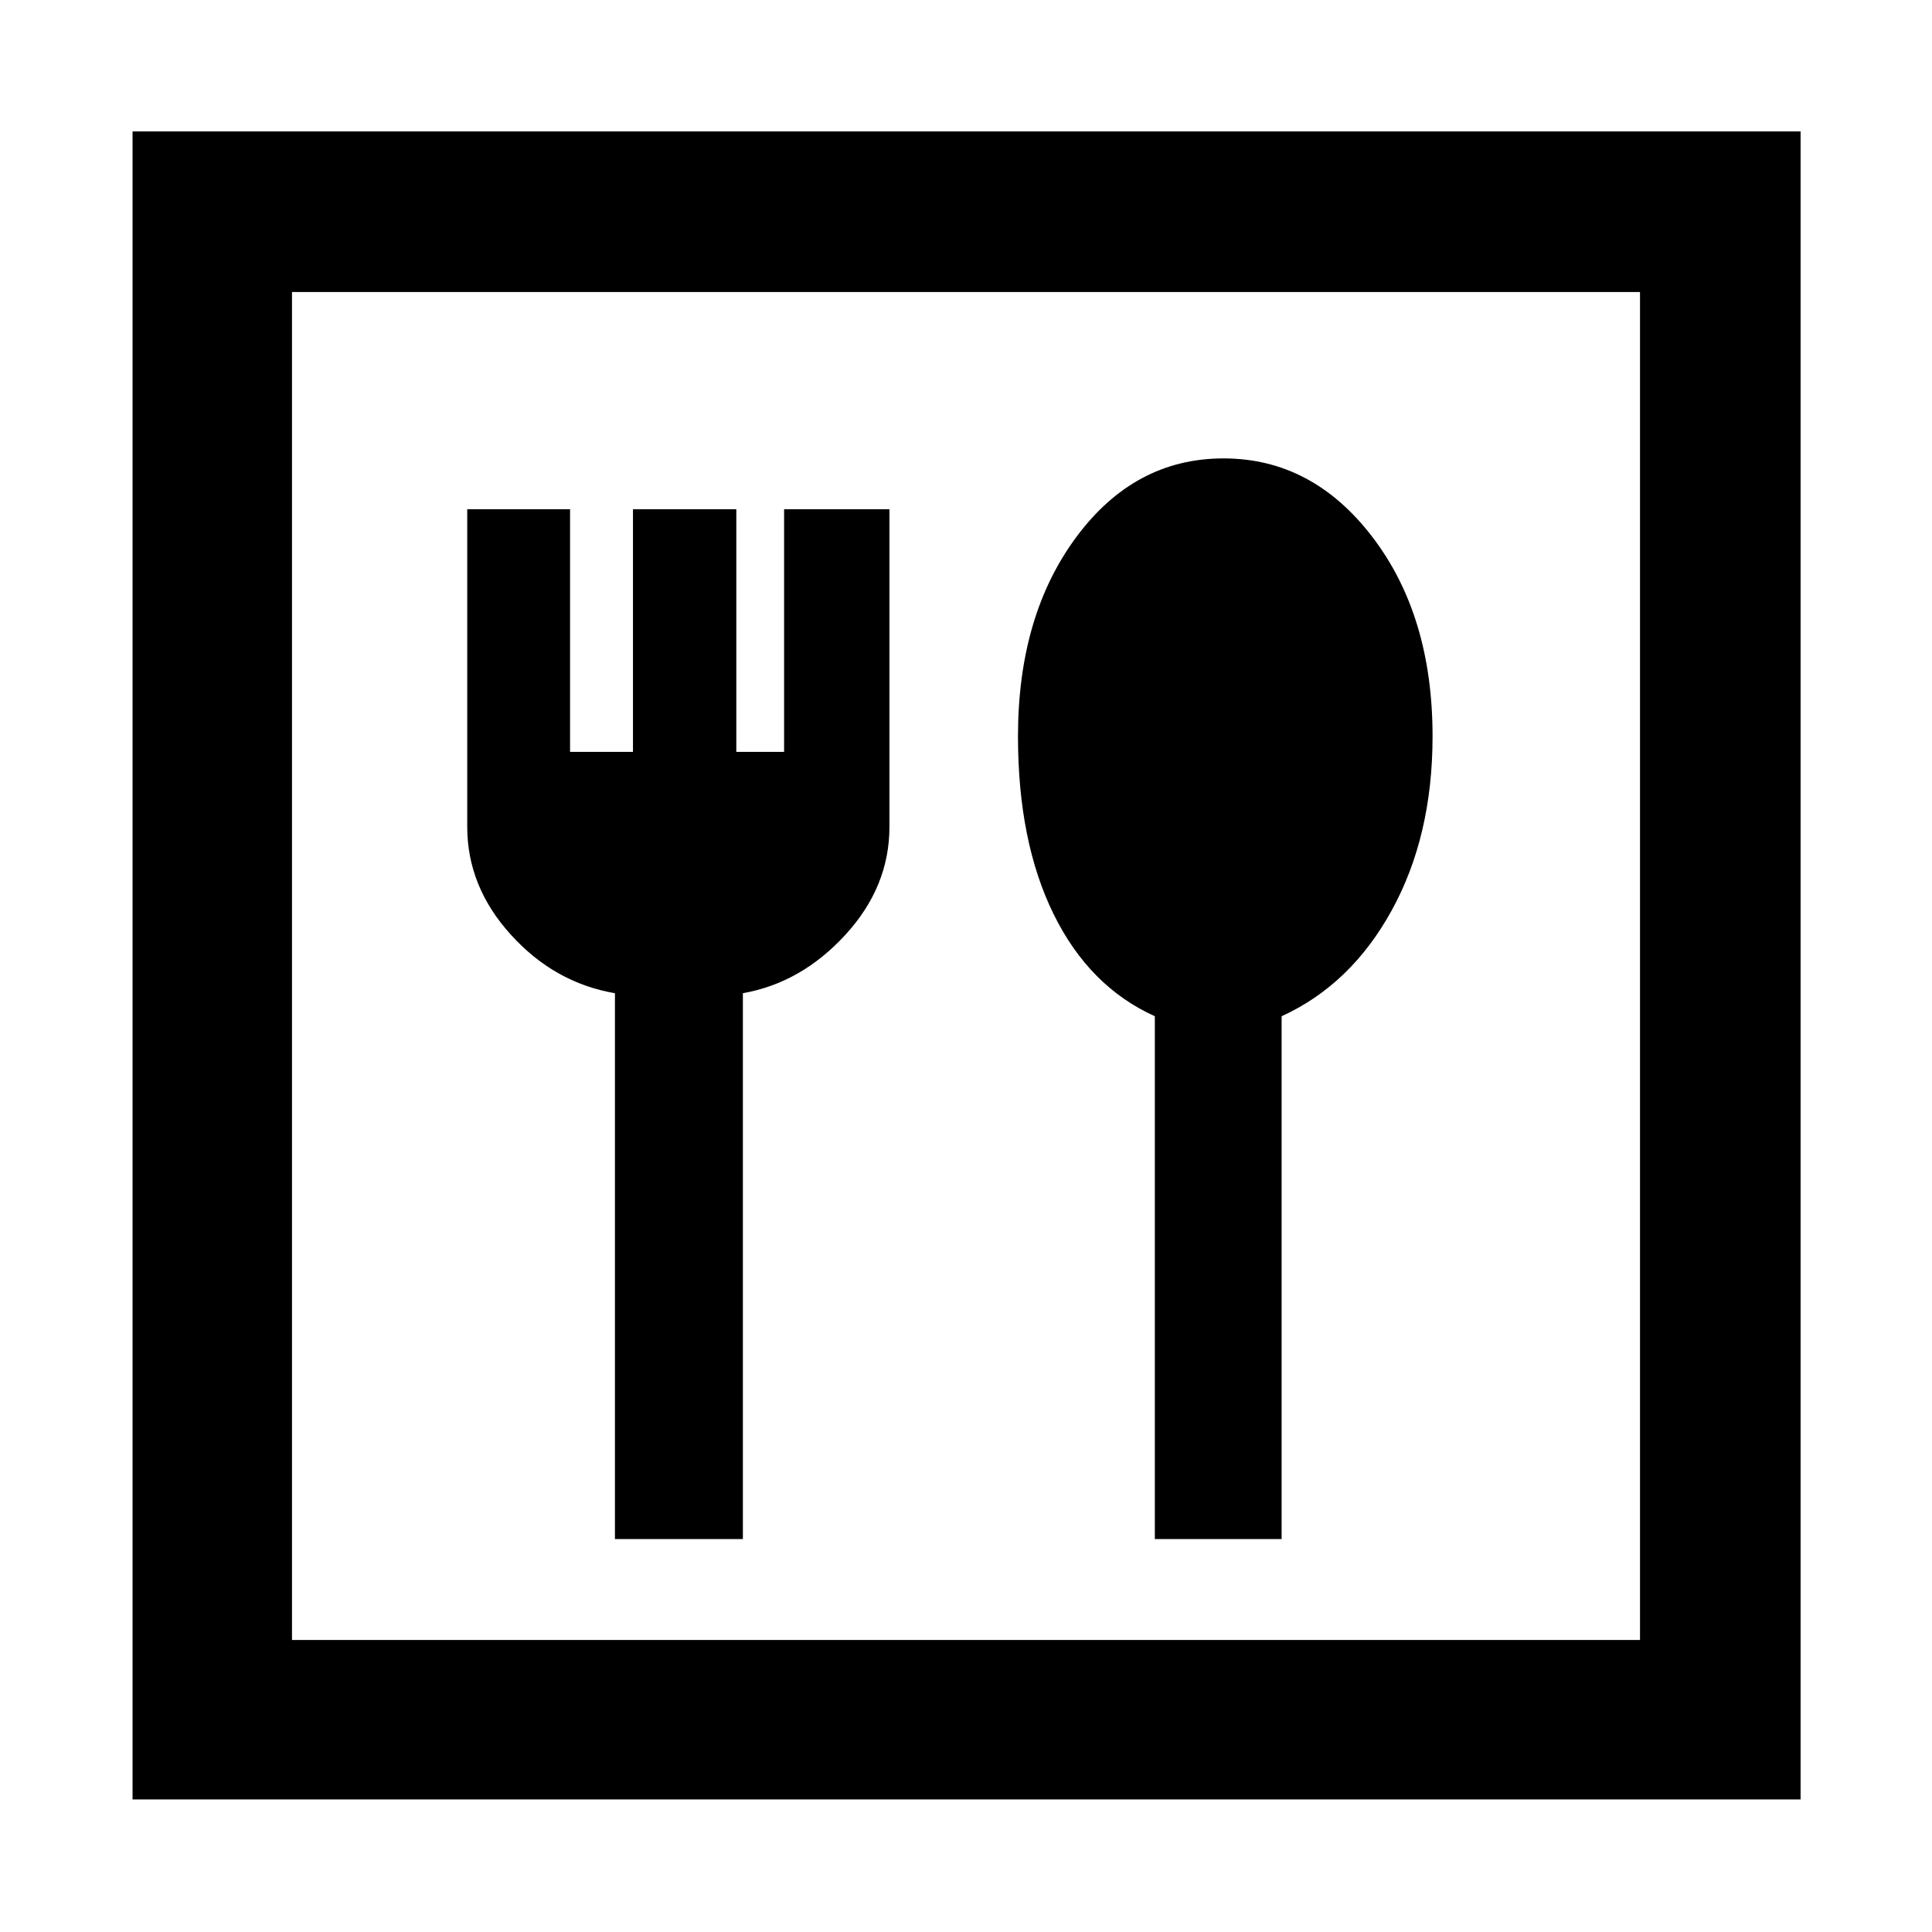 <svg xmlns="http://www.w3.org/2000/svg" height="48" viewBox="0 -960 960 960" width="48"><path d="M305.56-195.26h63.57v-271.22q29-5.13 50.91-28.99 21.92-23.87 21.92-53.72v-157.77h-52.35v120.57h-23.74v-120.57h-51.35v120.57h-31.26v-120.57h-51.09v157.82q0 29.71 21.7 53.62 21.69 23.91 51.69 29.04v271.22Zm268.27 0h63v-259.78q34.43-15.7 54.71-52.61 20.29-36.91 20.29-86.48 0-59.91-29.86-99-29.85-39.09-74.02-39.09-44.17 0-73.15 39.09-28.97 39.09-28.97 99 0 52.36 17.71 88.38 17.72 36.01 50.29 50.71v259.78ZM65.87-65.87V-894.7H894.7v828.83H65.87Zm79.22-79.22h669.82v-669.82H145.09v669.82Zm0 0v-669.82 669.82Z"/></svg>